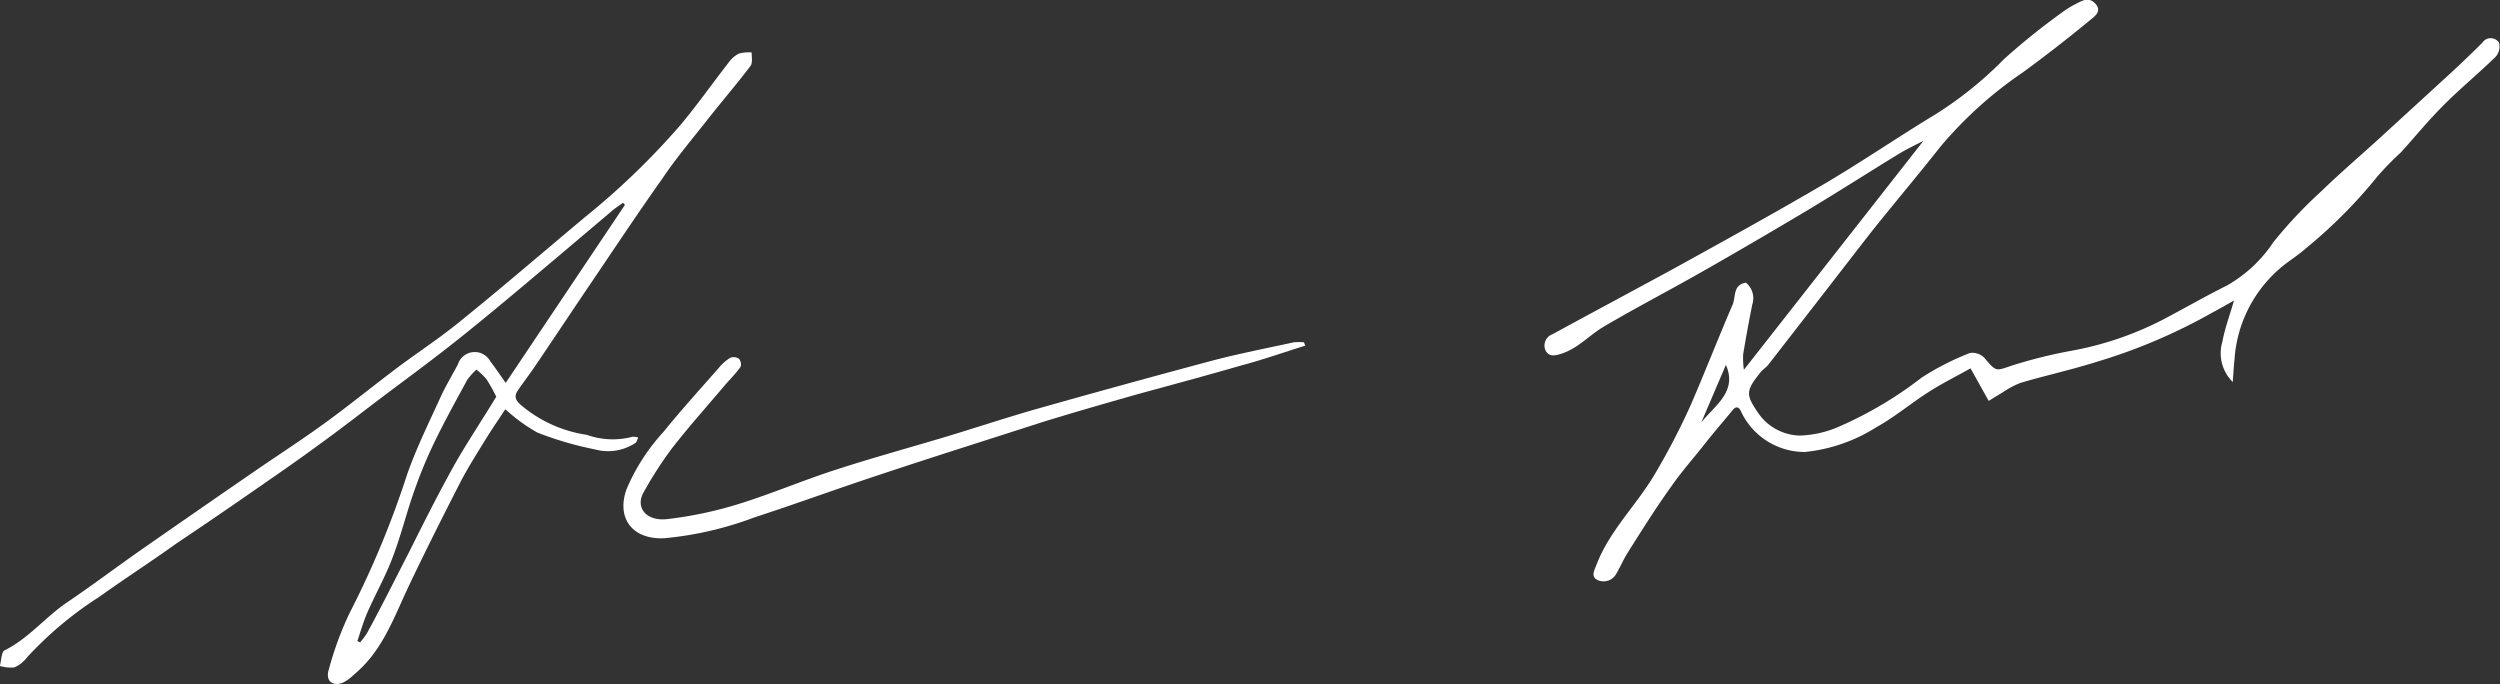 <svg xmlns="http://www.w3.org/2000/svg" viewBox="0 0 173.62 47.51"><rect x="0" y="0" width="173.62" height="47.51" fill="#333333" stroke="none"/><defs><style>.cls-1{fill:#fff;fill-rule:evenodd;}</style></defs><title>firmRecurso 4</title><g id="Capa_2" data-name="Capa 2"><g id="Capa_1-2" data-name="Capa 1"><path class="cls-1" d="M90.66,24c-1.51.47-3,1-4.53,1.4-2.4.7-4.81,1.34-7.21,2-2.21.63-4.42,1.26-6.61,1.94C68.54,30.56,64.77,31.74,61,33c-2.89.95-5.74,2-8.63,2.94a23.88,23.88,0,0,1-6.25,1.44c-2.18.1-3.33-1.37-2.61-3.4a13.9,13.9,0,0,1,2.58-4c1.24-1.54,2.58-3,3.88-4.49a3,3,0,0,1,.76-.65.65.65,0,0,1,.59.08.58.58,0,0,1,.11.56c-.34.47-.76.89-1.14,1.33-1.22,1.45-2.49,2.86-3.65,4.36a26.8,26.8,0,0,0-1.93,3c-.62,1.07.16,2.05,1.64,1.88a27.56,27.56,0,0,0,4.79-1c2.33-.71,4.58-1.68,6.91-2.43,2.5-.81,5-1.5,7.55-2.26,2.12-.64,4.23-1.34,6.36-1.95q6.11-1.73,12.25-3.37c1.87-.49,3.77-.86,5.66-1.27a4.53,4.53,0,0,1,.69,0l.09.25"/><path class="cls-1" d="M35.08,28.44c-.5.76-1,1.49-1.46,2.24-.57.93-1.16,1.86-1.66,2.83-1.2,2.34-2.38,4.69-3.51,7.06s-1.87,4.63-3.89,6.3a2.85,2.85,0,0,1-.79.56c-.73.25-1.18-.19-.93-.95a22.79,22.79,0,0,1,1.43-3.89,64.52,64.52,0,0,0,4-9.63c.64-1.83,1.51-3.59,2.32-5.37.36-.79.81-1.52,1.21-2.29a1.23,1.23,0,0,1,2.25-.21c.34.44.65.91,1.07,1.5l8.28-12.36-.13-.15c-.25.18-.51.35-.75.55-2.26,1.91-4.52,3.83-6.79,5.73-1.53,1.28-3.07,2.55-4.64,3.78-1.42,1.11-2.87,2.18-4.31,3.26s-3,2.31-4.57,3.44c-1.26.93-2.55,1.83-3.84,2.72-2,1.39-4,2.77-6.07,4.15C10.5,39,8.67,40.18,6.88,41.46a25.3,25.3,0,0,0-5,4.19,2.14,2.14,0,0,1-.89.7,2.69,2.69,0,0,1-1-.1c.11-.38.1-1,.34-1.09,1.68-.84,2.83-2.32,4.35-3.34,1.7-1.15,3.33-2.38,5-3.55q4-2.79,8-5.54c1.61-1.11,3.26-2.17,4.84-3.32,1.75-1.27,3.43-2.64,5.16-3.94,1.35-1,2.78-1.95,4.09-3,3-2.42,5.89-4.91,8.83-7.37a52,52,0,0,0,6.65-6.41c1.18-1.41,2.24-2.92,3.37-4.37a1.93,1.93,0,0,1,.7-.6,2.81,2.81,0,0,1,.88-.08c0,.32.08.73-.08.94-.9,1.19-1.87,2.32-2.79,3.48C48.22,9.48,47,10.91,46,12.4c-1.69,2.38-3.3,4.81-4.94,7.23-1.3,1.92-2.58,3.85-3.88,5.77-.4.59-.84,1.16-1.24,1.75-.23.35-.15.62.18.93a9.15,9.15,0,0,0,4.64,2.12,5.34,5.34,0,0,0,3.17.13c.1,0,.26,0,.39.06-.06.13-.09.3-.19.37a3.43,3.43,0,0,1-2.81.45,23.43,23.43,0,0,1-4-1.17,11.52,11.52,0,0,1-2.2-1.6m-.67-.92a12.46,12.46,0,0,0-.66-1.18,4.93,4.93,0,0,0-.7-.67,4.06,4.06,0,0,0-.64.71c-.79,1.45-1.59,2.9-2.31,4.39a32.24,32.24,0,0,0-1.38,3.35c-.54,1.53-.92,3.1-1.5,4.61-.49,1.3-1.18,2.52-1.74,3.79-.28.64-.47,1.31-.7,2l.19.09a5,5,0,0,0,.49-.66c1-1.83,1.91-3.67,2.86-5.51,1-2,2-4,3.11-6,.92-1.65,2-3.24,3-4.9"/><path class="cls-1" d="M155.06,26.53a2.81,2.81,0,0,1-.72-2.8c.17-.92.5-1.81.81-2.86-.57.32-1,.57-1.51.84a38.76,38.76,0,0,1-8.1,3.44c-1.72.54-3.49.93-5.22,1.44a6.17,6.17,0,0,0-1.21.64l-1,.61-1.26-2.26c-1,.56-2,1.06-2.92,1.65-1.22.78-2.33,1.72-3.59,2.42a11.41,11.41,0,0,1-5,1.74,4.89,4.89,0,0,1-4.41-2.77c-.1-.25-.29-.52-.61-.13-.67.82-1.36,1.61-2,2.43s-1.53,1.82-2.2,2.79C115,35.26,114,36.86,113,38.45c-.28.45-.48.94-.75,1.39a1,1,0,0,1-1.21.48c-.6-.23-.34-.65-.16-1.12.92-2.38,2.8-4.15,4.06-6.3a48.85,48.85,0,0,0,2.47-4.75c1-2.32,1.93-4.7,2.92-7,.23-.54,0-1.36.92-1.52a1.4,1.4,0,0,1,.44,1.53c-.23,1.14-.44,2.29-.63,3.44a5.78,5.78,0,0,0,.05,1.08L133.58,9.78c-.58.3-1.16.57-1.7.9-2.06,1.26-4.09,2.56-6.15,3.8q-3.81,2.28-7.68,4.48c-2.23,1.27-4.52,2.45-6.73,3.76-1,.6-1.78,1.53-3,1.88-.48.14-.78.13-1-.29a.84.84,0,0,1,.5-1.1c2.77-1.51,5.56-3,8.32-4.5,3.53-1.95,7.06-3.89,10.54-5.93,2.62-1.54,5.12-3.26,7.72-4.83a26.22,26.22,0,0,0,4.77-3.84,47.14,47.14,0,0,1,4-3.22,6.4,6.4,0,0,1,1-.62c.45-.23.89-.52,1.36,0s-.08.88-.37,1.12Q142.91,3.25,140.52,5a28.24,28.24,0,0,0-5.74,5.16c-1.58,2-3.19,3.91-4.76,5.87-1,1.28-2,2.58-3,3.87q-2.1,2.71-4.2,5.41c-.17.22-.43.37-.59.59-1,1.26-1,1.51-.1,2.82A3.61,3.61,0,0,0,125,30.25a7.41,7.41,0,0,0,2.78-.65,26.92,26.92,0,0,0,5.68-3.38,18.45,18.45,0,0,1,3.36-1.71,1.19,1.19,0,0,1,1,.35c.84,1,.78.9,1.93.52a33.64,33.64,0,0,1,4-1,22.76,22.76,0,0,0,6.36-2.13c1.53-.8,3-1.65,4.56-2.43a9.49,9.49,0,0,0,3.21-3,31.2,31.2,0,0,1,3.29-3.5c1.34-1.3,2.77-2.52,4.15-3.78q2.49-2.28,5-4.58c.7-.65,1.39-1.31,2.08-2a.69.69,0,0,1,1.15,0,1.06,1.06,0,0,1-.25,1c-1.16,1.13-2.41,2.16-3.56,3.31s-2,2.21-3,3.31a21.75,21.75,0,0,0-1.58,1.61,34.41,34.41,0,0,1-5.06,5.09c-.46.41-1,.75-1.47,1.12A9.13,9.13,0,0,0,155.18,25c-.05.42-.07.85-.12,1.53m-36.91,2.81c.93-1.18,2.53-2.14,1.71-4l-1.71,4"/></g></g></svg>